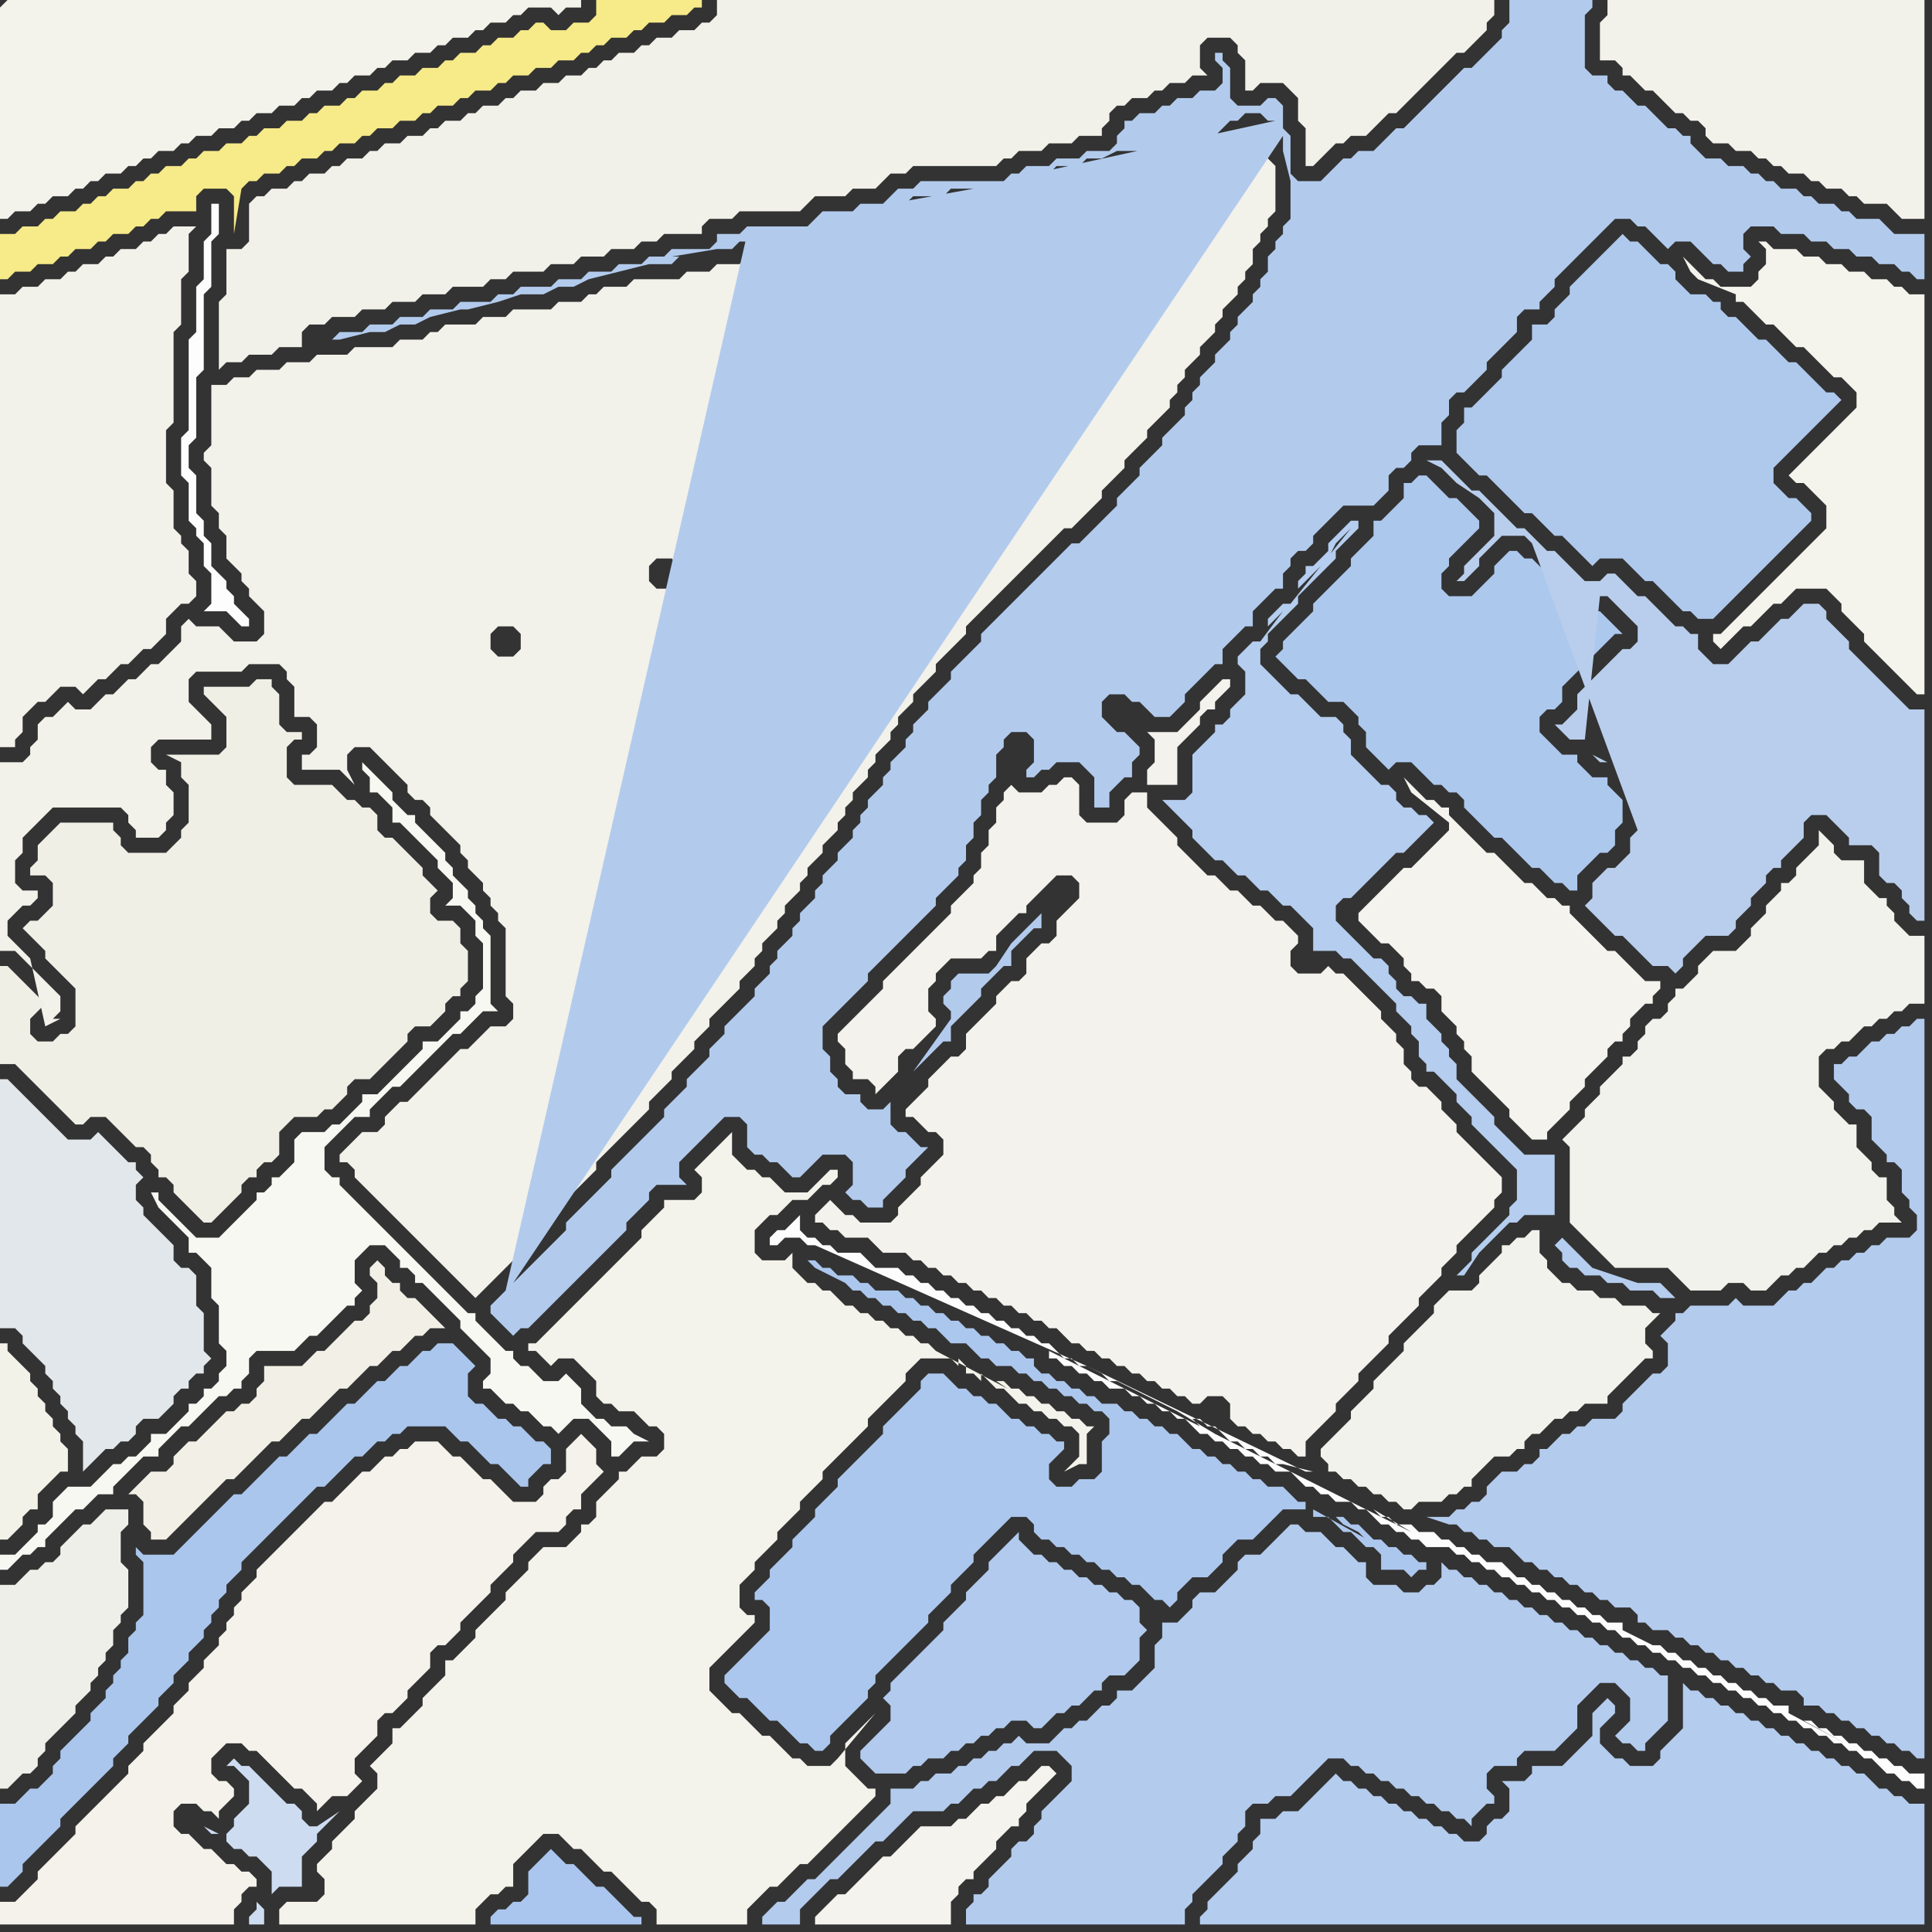 <svg width="256" height="256" xmlns="http://www.w3.org/2000/svg"><rect width="100%" height="100%" fill="#333333" stroke="none"/><script> 
var tempColor;
function hoverPath(evt){
obj = evt.target;
tempColor = obj.getAttribute("fill");
obj.setAttribute("fill","red");
//alert(tempColor);
//obj.setAttribute("stroke","red");}
function recoverPath(evt){
obj = evt.target;
obj.setAttribute("fill", tempColor);
//obj.setAttribute("stroke", tempColor);
}</script><path onmouseover="hoverPath(evt)" onmouseout="recoverPath(evt)" fill="rgb(242,241,234)" d="M  47,151l -1,1 -1,1 0,1 1,0 1,1 0,1 2,2 1,1 1,1 1,1 1,1 1,1 2,2 1,1 1,1 1,1 1,1 1,1 2,2 1,-1 2,-2 1,-1 6,-6 0,-1 1,-1 1,-1 1,-1 1,-1 1,-1 1,-1 0,-1 1,-1 1,-1 1,-1 3,-3 1,-1 0,-1 1,-1 1,-1 1,-1 0,-1 1,-1 1,-1 1,-1 0,-1 1,-1 1,-1 0,-1 1,-1 1,-1 2,-2 0,-1 1,-1 1,-1 0,-1 1,-1 0,-1 1,-1 1,-1 0,-1 1,-1 0,-1 1,-1 1,-1 0,-1 1,-1 0,-1 1,-1 1,-1 0,-1 2,-2 0,-1 1,-1 0,-1 1,-1 0,-1 2,-2 0,-1 1,-1 0,-1 1,-1 1,-1 0,-1 1,-1 0,-1 1,-1 1,-1 0,-1 1,-1 1,-1 1,-1 0,-1 1,-1 3,-3 0,-1 13,-13 1,0 2,-2 1,-1 1,-1 0,-1 1,-1 1,-1 1,-1 0,-1 1,-1 1,-1 1,-1 0,-1 1,-1 1,-1 1,-1 0,-1 1,-1 0,-1 1,-1 0,-1 2,-2 0,-1 1,-1 1,-1 0,-1 1,-1 0,-1 1,-1 1,-1 0,-1 1,-1 0,-1 1,-1 0,-2 1,-1 0,-1 1,-1 0,-1 1,-1 0,-6 -1,-1 0,-3 -1,0 -1,-1 -1,1 -1,0 -1,1 -1,1 -1,0 -1,1 -2,0 -1,1 -9,0 -1,1 -2,0 -1,1 -3,0 -1,1 -3,0 -1,1 -5,0 -1,1 -3,0 -1,1 -4,0 -1,1 -4,0 -1,1 -2,0 0,1 -1,1 -6,0 -1,1 -5,0 -1,1 -1,0 -1,1 -3,0 -1,1 -3,0 -1,1 -6,0 -1,1 -3,0 -1,1 -1,0 -1,1 -3,0 -1,1 -5,0 -1,1 -3,0 -1,1 -4,0 -1,1 -1,0 -1,1 -3,0 -1,1 -5,0 -1,1 -4,0 -1,1 -3,0 -1,1 -3,0 -1,1 -2,0 -1,1 -2,0 0,8 -1,1 0,1 1,1 0,5 1,1 0,2 1,1 0,3 1,1 1,1 0,1 1,1 0,1 1,1 1,1 0,3 -1,1 -3,0 -1,-1 -1,-1 -3,0 -1,-1 -1,1 0,2 -1,1 -1,1 -1,1 -1,0 -2,2 -1,0 -1,1 -1,1 -1,0 -1,1 -1,1 -2,0 -1,-1 -1,1 0,0 -1,1 -1,0 -1,1 0,2 -1,1 0,1 -1,1 -3,0 0,25 2,0 1,1 1,1 1,1 1,1 1,1 1,1 0,2 -1,1 1,0 -2,1 -2,-9 -1,-1 0,0 -2,-2 0,-2 1,-1 1,-1 1,0 1,-1 0,-1 -2,0 -1,-1 0,-3 1,-1 0,-2 1,-1 1,-1 1,-1 1,-1 9,0 1,1 0,1 1,1 0,1 3,0 1,-1 0,-1 1,-1 0,-3 -1,-1 0,-2 -1,0 -1,-1 0,-2 1,-1 7,0 0,-2 -1,-1 0,0 -1,-1 -1,-1 0,-3 1,-1 6,0 1,-1 4,0 1,1 0,1 1,1 0,4 2,0 1,1 0,3 -1,1 -1,0 0,2 5,0 1,1 1,1 -1,-2 0,-2 1,-1 2,0 1,1 1,1 1,1 1,1 1,1 0,1 1,1 1,0 1,1 0,1 1,1 1,1 1,1 1,1 0,1 1,1 0,1 1,1 1,1 0,1 1,1 0,1 1,1 0,1 1,1 0,9 1,1 0,2 -1,1 -2,0 -1,1 -1,1 -1,1 -1,0 -1,1 -3,3 -1,1 -1,1 -1,1 -1,0 -1,1 -1,1 0,1 -1,1 -2,0 -1,1 66,-111 1,-1 2,0 1,1 0,2 -1,1 -2,0 -1,-1 0,-2 -66,111 59,-108 1,-1 2,0 1,1 0,2 -1,1 -2,0 -1,-1 0,-2 -59,108 19,-64 -1,-1 0,-2 1,-1 2,0 1,1 0,2 -1,1 -2,0 -19,64 43,-74 -1,1 -2,0 -1,-1 0,-2 1,-1 2,0 1,1 0,2 -43,74Z"/>
<path onmouseover="hoverPath(evt)" onmouseout="recoverPath(evt)" fill="rgb(243,243,236)" d="M  0,1l 0,28 1,0 1,-1 2,0 1,-1 1,0 1,-1 2,0 1,-1 1,0 1,-1 1,0 1,-1 2,0 1,-1 1,0 1,-1 1,0 1,-1 2,0 1,-1 1,0 1,-1 2,0 1,-1 2,0 1,-1 1,0 1,-1 2,0 1,-1 2,0 1,-1 1,0 1,-1 2,0 1,-1 1,0 1,-1 2,0 1,-1 1,0 1,-1 2,0 1,-1 2,0 1,-1 1,0 1,-1 2,0 1,-1 1,0 1,-1 2,0 1,-1 1,0 1,-1 3,0 1,1 1,-1 2,0 0,-1 -76,0 -1,1Z"/>
<path onmouseover="hoverPath(evt)" onmouseout="recoverPath(evt)" fill="rgb(225,231,234)" d="M  9,187l 0,1 1,1 0,1 1,1 0,4 1,-1 0,0 1,-1 1,-1 1,0 1,-1 1,0 1,-1 0,-1 1,-1 2,0 1,-1 1,-1 0,-1 1,-1 1,0 0,-1 1,-1 1,0 0,-1 1,-1 -1,-1 0,-5 -1,-1 0,-4 -1,-1 -1,0 -1,-1 0,-2 -2,-2 -1,-1 -1,-1 0,-1 -1,-1 0,-2 1,-1 -1,-1 0,-1 -1,0 -1,-1 -1,-1 -1,-1 -1,-1 -1,1 -3,0 -1,-1 -2,-2 -1,-1 -1,-1 -1,-1 -1,-1 -1,-1 -1,0 0,33 2,0 1,1 0,1 1,1 1,1 1,1 0,1 1,1 0,1 1,1 0,1 1,1Z"/>
<path onmouseover="hoverPath(evt)" onmouseout="recoverPath(evt)" fill="rgb(244,242,235)" d="M  41,201l 0,0 -1,1 -2,2 -1,1 -1,1 -1,1 -1,1 0,1 -1,1 -1,1 0,1 -1,1 0,1 -1,1 0,1 -1,1 0,1 -1,1 -1,1 0,1 -1,1 -1,1 0,1 -1,1 -1,1 0,1 -1,1 -1,1 -2,2 0,1 -2,2 0,1 -2,2 -1,1 -1,1 -1,1 -1,1 -1,1 0,1 -1,1 -1,1 -1,1 -1,1 -1,1 0,1 -1,1 -1,1 -1,1 -2,0 0,3 31,0 0,-2 1,-1 0,-1 1,-1 1,0 0,-1 -1,-1 -1,0 -1,-1 -1,0 -1,-1 -1,-1 -1,0 -1,-1 -1,-1 -1,0 -1,-1 0,-2 1,-1 2,0 1,1 1,0 1,1 0,-1 1,-1 1,-1 0,-1 -1,-1 -1,0 -1,-1 0,-2 1,-1 1,-1 2,0 1,1 1,0 1,1 1,1 1,1 1,1 1,1 1,0 1,1 1,1 0,1 1,-1 0,0 1,-1 2,0 1,-1 1,-1 -1,-1 0,-2 1,-1 1,-1 1,-1 0,-2 1,-1 1,0 1,-1 1,-1 0,-1 1,-1 1,-1 1,-1 0,-2 1,-1 1,0 1,-1 1,-1 0,-1 1,-1 1,-1 2,-2 0,-1 2,-2 1,-1 0,-1 1,-1 1,-1 1,-1 3,0 1,-1 0,-1 1,-1 1,0 0,-2 1,-1 2,-2 -1,-1 0,-2 -1,-1 -1,-1 -1,1 0,0 -1,1 0,3 -1,1 -1,0 -1,1 0,1 -1,1 -3,0 -1,-1 -1,-1 -1,-1 -1,0 -1,-1 -1,-1 -1,-1 -1,0 -2,-2 -3,0 -1,1 -1,0 -1,1 -1,0 -1,1 -1,1 -1,0 -1,1 -1,1 -2,2 -1,0 -1,1 -1,1Z"/>
<path onmouseover="hoverPath(evt)" onmouseout="recoverPath(evt)" fill="rgb(244,243,235)" d="M  105,168l 0,-2 -1,1 -3,0 -1,-1 0,-3 1,-1 1,-1 1,0 1,-1 1,-1 2,0 1,-1 1,-1 1,0 1,-1 0,-1 -1,0 -1,1 -1,1 -1,1 -3,0 -2,-2 -1,0 -1,-1 -1,0 -1,-1 -1,-1 0,-3 -1,1 0,0 -2,2 -1,1 -1,1 1,1 0,2 -1,1 -4,0 0,1 -1,1 -2,2 0,1 -1,1 -1,1 -1,1 -1,1 -1,1 -9,9 -1,0 0,1 1,0 2,2 1,-1 2,0 1,1 2,2 0,2 1,1 1,0 1,1 2,0 1,1 1,1 1,0 1,1 0,2 -1,1 -2,0 -1,1 -1,1 -1,0 0,1 -1,1 -1,1 -1,1 0,2 -1,1 -1,0 0,1 -1,1 -1,1 -3,0 -1,1 -1,1 0,1 -1,1 -1,1 -1,1 0,1 -1,1 -1,1 -1,1 -1,1 0,1 -1,1 -1,1 -1,1 -1,0 0,2 -1,1 -1,1 -1,1 0,1 -1,1 -1,1 -1,1 -1,0 0,2 -1,1 -1,1 -1,1 1,1 0,2 -1,1 -1,1 -1,1 0,1 -1,1 -1,1 -1,1 0,1 -1,1 -1,1 0,1 1,1 0,2 -1,1 -4,0 -1,1 0,2 26,0 0,-2 1,-1 1,-1 1,0 1,-1 1,0 0,-3 1,-1 2,-2 1,-1 2,0 1,1 1,1 1,0 1,1 1,1 1,1 1,0 1,1 1,1 1,1 1,1 1,0 1,1 0,2 12,0 0,-2 1,-1 1,-1 1,-1 1,0 1,-1 1,-1 1,-1 1,0 1,-1 4,-4 1,-1 1,-1 1,-1 1,-1 0,-1 -1,0 -1,-1 -1,-1 -1,-1 0,-3 1,-1 1,-1 1,-1 1,-1 -5,6 -1,1 -3,0 -1,-1 -1,0 -1,-1 -1,-1 -1,-1 -1,0 -1,-1 -1,-1 -1,-1 -1,0 -1,-1 -1,-1 -1,-1 0,-3 4,-4 1,-1 1,-1 0,-1 -1,0 -1,-1 0,-3 1,-1 1,-1 0,-1 1,-1 1,-1 1,-1 0,-1 2,-2 1,-1 0,-1 1,-1 1,-1 1,-1 0,-1 1,-1 4,-4 1,-1 0,-1 1,-1 1,-1 1,-1 1,-1 1,-1 0,-1 1,-1 1,-1 4,0 1,1 0,-1 1,1 0,1 1,0 1,1 0,-1 1,1 1,1 1,0 1,1 1,1 1,0 1,1 1,0 1,1 1,0 1,1 1,0 1,1 0,3 -1,1 -1,1 2,-1 1,0 0,-4 1,-1 -1,0 -1,-1 -1,0 -1,-1 -1,0 -1,-1 -1,0 -1,-1 -1,0 -1,-1 -1,0 -1,-1 -1,0 3,2 2,1 2,1 2,1 2,1 -19,-10 -1,-1 -1,0 -1,-1 -1,0 -1,-1 -1,0 -1,-1 -1,0 -1,-1 -1,0 -1,-1 -1,0 -1,-1 -1,-1 -1,0 -1,-1 -1,0 -1,-1 -1,-1Z"/>
<path onmouseover="hoverPath(evt)" onmouseout="recoverPath(evt)" fill="rgb(243,242,234)" d="M  218,0l -5,0 0,2 -1,1 0,5 2,0 1,1 0,1 1,0 1,1 1,1 1,0 1,1 2,2 1,0 1,1 1,0 1,1 0,1 1,1 2,0 1,1 2,0 1,1 1,0 1,1 1,0 1,1 2,0 1,1 1,0 1,1 2,0 1,1 1,0 1,1 3,0 1,1 1,1 3,0 0,-29Z"/>
<path onmouseover="hoverPath(evt)" onmouseout="recoverPath(evt)" fill="rgb(244,243,236)" d="M  235,33l 0,0 -1,-1 -1,0 1,1 0,2 -1,1 0,1 -1,1 -4,0 -1,-1 -1,0 -1,-1 -1,-1 -1,-1 1,2 0,0 1,1 0,0 5,2 0,1 1,0 1,1 1,1 1,1 1,0 1,1 1,1 1,1 1,0 1,1 1,1 1,1 1,1 1,0 1,1 1,1 0,2 -1,1 -1,1 -1,1 -1,1 -2,2 -1,1 -1,1 -1,1 1,1 1,0 1,1 1,1 1,1 0,3 -1,1 -1,1 -1,1 -6,6 -1,1 -1,1 -1,1 -1,1 -1,1 -1,0 0,1 1,1 1,-1 0,0 1,-1 1,-1 1,0 1,-1 2,-2 1,0 1,-1 1,-1 4,0 1,1 1,1 0,1 1,1 1,1 1,1 0,1 1,1 1,1 1,1 1,1 1,1 1,1 1,1 1,0 0,-53 -2,0 -1,-1 -1,0 -1,-1 -2,0 -1,-1 -2,0 -1,-1 -2,0 -1,-1 -2,0 -1,-1Z"/>
<path onmouseover="hoverPath(evt)" onmouseout="recoverPath(evt)" fill="rgb(242,242,236)" d="M  240,113l -1,1 -1,1 0,1 -1,1 -1,0 0,1 -1,1 -1,1 0,1 -1,1 -1,1 0,1 -1,1 -1,1 -3,0 -1,1 -1,1 0,1 -1,1 -1,1 -1,0 0,1 -1,1 0,1 -1,1 -1,0 -1,1 0,1 -1,1 0,1 -1,1 -1,0 0,1 -1,1 -1,1 -1,1 0,1 -1,1 -1,1 0,1 -1,1 -1,1 -1,1 1,1 0,10 1,1 1,1 1,1 1,1 1,1 1,1 7,0 1,1 1,1 1,1 4,0 1,-1 2,0 1,1 2,0 1,-1 1,-1 1,0 1,-1 1,0 1,-1 1,-1 1,0 1,-1 1,0 1,-1 1,0 1,-1 1,0 1,-1 3,0 -1,-1 0,-1 -1,-1 0,-3 -1,0 -1,-1 0,-1 -1,-1 -1,-1 0,-3 -1,0 -1,-1 -1,-1 0,-1 -1,-1 -1,-1 0,-4 1,-1 1,0 1,-1 1,0 1,-1 1,-1 1,0 1,-1 1,0 1,-1 1,0 1,-1 2,0 0,-9 -2,0 -1,-1 -1,-1 0,-1 -1,-1 0,-1 -1,0 -1,-1 -1,-1 0,-3 -3,0 -1,-1 0,-1 -1,-1 -1,-1 0,2 -1,1Z"/>
<path onmouseover="hoverPath(evt)" onmouseout="recoverPath(evt)" fill="rgb(242,241,234)" d="M  0,58l 0,41 2,0 0,-1 1,-1 0,-2 1,-1 1,-1 1,0 1,-1 1,-1 2,0 1,1 2,-2 1,0 1,-1 1,-1 1,0 1,-1 1,-1 1,0 1,-1 1,-1 0,-2 1,-1 1,-1 1,0 1,-1 0,-2 -1,-1 0,-3 -1,-1 0,-1 -1,-1 0,-5 -1,-1 0,-7 1,-1 0,-12 1,-1 0,-6 1,-1 0,-5 1,-1 -3,0 -1,1 -1,0 -1,1 -1,0 -1,1 -2,0 -1,1 -1,0 -1,1 -2,0 -1,1 -1,0 -1,1 -2,0 -1,1 -2,0 -1,1 -2,0Z"/>
<path onmouseover="hoverPath(evt)" onmouseout="recoverPath(evt)" fill="rgb(205,220,241)" d="M  40,250l 0,-4 1,-1 1,-1 0,-1 1,-1 1,-1 1,-1 -3,2 -1,0 -1,-1 0,-1 -1,-1 -1,0 -1,-1 -1,-1 -1,-1 -1,-1 -1,-1 -1,0 -1,-1 -1,1 1,0 1,1 0,0 1,1 0,3 -1,1 -1,1 0,1 -1,1 0,1 1,1 1,0 1,1 1,0 1,1 1,1 0,3 1,-1 3,0 -11,-7 -1,0 -1,-1 2,1 11,7 -6,2 0,1 -1,1 0,1 2,0 0,-2 -1,-1 6,-2Z"/>
<path onmouseover="hoverPath(evt)" onmouseout="recoverPath(evt)" fill="rgb(177,202,237)" d="M  125,216l -3,3 -1,1 -1,1 -1,1 -1,1 0,1 -1,1 1,1 0,2 -1,1 -1,1 -1,1 -1,1 0,1 1,1 1,1 4,0 1,-1 1,0 1,-1 2,0 1,-1 1,0 1,-1 1,0 1,-1 1,0 1,-1 1,0 1,-1 2,0 1,1 1,0 1,-1 1,-1 1,0 1,-1 1,0 1,-1 1,-1 1,0 0,-1 1,-1 2,0 1,-1 1,-1 0,-3 1,-1 -1,-1 0,-2 -1,-1 -1,0 -1,-1 -1,0 -1,-1 -1,0 -1,-1 -1,0 -1,-1 -1,0 -1,-1 -1,0 -1,-1 -1,0 -1,-1 -1,-1 0,-1 -1,1 -1,1 -1,1 -1,1 0,1 -1,1 -1,1 -1,1 0,1 -1,1 -1,1 -1,1Z"/>
<path onmouseover="hoverPath(evt)" onmouseout="recoverPath(evt)" fill="rgb(240,239,230)" d="M  5,122l -1,0 -1,1 1,1 0,0 1,1 1,1 0,1 1,1 1,1 1,1 1,1 0,5 -1,1 -1,0 -1,1 -2,0 -1,-1 0,-2 1,-1 1,-1 -1,-1 -1,-1 -1,-1 -1,-1 -1,-1 -1,0 0,13 2,0 1,1 1,1 1,1 1,1 1,1 1,1 1,1 1,1 1,0 1,-1 2,0 1,1 1,1 1,1 1,1 1,0 1,1 0,1 1,1 0,1 1,0 1,1 0,1 1,1 1,1 1,1 1,1 1,0 1,-1 0,0 1,-1 1,-1 1,-1 0,-1 1,-1 1,0 0,-1 1,-1 1,0 1,-1 0,-3 1,-1 1,-1 3,0 1,-1 1,0 1,-1 1,-1 0,-1 1,-1 2,0 1,-1 1,-1 2,-2 1,-1 0,-1 1,-1 2,0 1,-1 1,-1 0,-1 1,-1 1,0 0,-1 1,-1 0,-4 -1,-1 0,-2 -1,-1 -2,0 -1,-1 0,-2 1,-1 -1,-1 0,0 -1,-1 0,-1 -1,-1 -1,-1 -1,-1 -1,-1 -1,0 -1,-1 0,-2 -1,-1 -1,0 -1,-1 -1,0 -1,-1 -1,-1 -5,0 -1,-1 0,-4 1,-1 1,0 0,-1 -2,0 -1,-1 0,-4 -1,-1 0,-1 -2,0 -1,1 -6,0 0,1 1,1 0,0 1,1 1,1 0,4 -1,1 -7,0 2,1 0,2 1,1 0,5 -1,1 0,1 -1,1 -1,1 -5,0 -1,-1 0,-1 -1,-1 0,-1 -7,0 -1,1 0,0 -1,1 -1,1 0,2 -1,1 0,1 2,0 1,1 0,3 -1,1 -1,1Z"/>
<path onmouseover="hoverPath(evt)" onmouseout="recoverPath(evt)" fill="rgb(253,253,253)" d="M  29,27l -1,0 0,4 -1,1 0,5 -1,1 0,6 -1,1 0,12 -1,1 0,5 1,1 0,5 1,1 0,1 1,1 0,3 1,1 0,4 -1,1 3,0 1,1 1,1 1,0 0,-1 -1,-1 0,0 -1,-1 0,-1 -1,-1 0,-1 -1,-1 -1,-1 0,-3 -1,-1 0,-2 -1,-1 0,-5 -1,-1 0,-3 1,-1 0,-8 1,-1 0,-10 1,-1 0,-6 1,-1Z"/>
<path onmouseover="hoverPath(evt)" onmouseout="recoverPath(evt)" fill="rgb(178,203,237)" d="M  67,171l 0,0 -1,1 -1,1 0,1 1,1 1,1 1,1 1,-1 1,0 1,-1 9,-9 1,-1 1,-1 1,-1 0,-1 1,-1 1,-1 1,-1 0,-1 1,-1 4,0 -1,-1 0,-2 1,-1 1,-1 1,-1 1,-1 1,-1 1,-1 2,0 1,1 0,3 1,1 1,0 1,1 1,0 1,1 1,1 1,0 1,-1 1,-1 1,-1 3,0 1,1 0,3 -1,1 1,1 1,0 1,1 2,0 0,-1 1,-1 1,-1 1,-1 0,-1 1,-1 1,-1 1,-1 -1,0 -1,-1 0,0 -1,-1 -1,0 -1,-1 0,-3 -1,1 -2,0 -1,-1 0,-1 -2,0 -1,-1 0,-1 -1,-1 0,-2 -1,-1 0,-3 1,-1 4,-4 1,-1 0,-1 1,-1 1,-1 1,-1 1,-1 1,-1 1,-1 1,-1 1,-1 1,-1 0,-1 1,-1 1,-1 1,-1 0,-1 1,-1 0,-2 1,-1 0,-2 1,-1 0,-2 1,-1 0,-1 1,-1 0,-3 1,-1 0,-1 1,-1 2,0 1,1 0,3 -1,1 0,1 1,0 1,-1 1,0 1,-1 3,0 1,1 1,1 0,4 2,0 0,-2 1,-1 1,-1 1,0 0,-2 1,-1 0,-1 -1,-1 0,0 -1,-1 -1,0 -1,-1 -1,-1 0,-2 1,-1 2,0 1,1 1,0 1,1 1,1 2,0 1,-1 0,0 1,-1 0,-1 1,-1 1,-1 1,-1 1,-1 1,0 0,-2 2,-2 1,-1 1,0 0,-2 2,-2 1,-1 1,0 0,-2 1,-1 0,-1 1,-1 1,0 1,-1 0,-1 1,-1 1,-1 1,-1 1,-1 4,0 1,-1 1,-1 0,-2 1,-1 1,0 1,-1 0,-1 1,-1 3,0 0,-3 1,-1 0,-2 1,-1 1,0 2,-2 1,-1 0,-1 1,-1 1,-1 1,-1 1,-1 0,-2 1,-1 2,0 0,-1 1,-1 1,-1 0,-1 1,-1 1,-1 1,-1 1,-1 1,-1 1,-1 1,-1 1,-1 2,0 1,1 1,0 1,1 1,1 1,1 1,-1 2,0 1,1 1,1 1,1 1,0 1,1 2,0 0,-1 1,-1 -1,-1 0,-2 1,-1 3,0 1,1 3,0 1,1 2,0 1,1 2,0 1,1 2,0 1,1 2,0 1,1 1,0 1,1 1,0 0,-6 -4,0 -1,-1 -1,-1 -3,0 -1,-1 -1,0 -1,-1 -2,0 -1,-1 -1,0 -1,-1 -2,0 -1,-1 -1,0 -1,-1 -1,0 -1,-1 -2,0 -1,-1 -2,0 -1,-1 -1,-1 0,-1 -1,0 -1,-1 -1,0 -1,-1 -1,-1 -1,-1 -1,0 -1,-1 -1,-1 -1,0 -1,-1 0,-1 -2,0 -1,-1 0,-7 1,-1 0,-1 -11,0 0,3 -1,1 0,1 -1,1 -1,1 -1,1 -1,1 -1,0 -1,1 -1,1 -1,1 -1,1 -1,1 -1,1 -1,1 -1,1 -1,0 -2,2 -1,1 -2,0 -1,1 -1,0 -1,1 -1,1 -1,1 -3,0 -1,-1 0,-5 -1,-1 0,-3 -1,-1 -1,0 -1,1 -3,0 -1,-1 0,-4 -1,-1 0,-1 -1,0 0,1 1,1 0,2 -1,1 -2,0 -1,1 -2,0 -1,1 -1,0 -1,1 -2,0 -1,1 -1,0 0,1 -1,1 0,1 -1,1 -3,0 -1,1 -3,0 -1,1 -3,0 -1,1 -1,0 -1,1 -11,0 -1,1 -2,0 -1,1 -1,1 -3,0 -1,1 -4,0 -1,1 -1,1 -8,0 -1,1 -3,0 0,1 -1,1 -5,0 -1,1 -2,0 -1,1 -3,0 -1,1 -3,0 -1,1 -3,0 -1,1 -4,0 -1,1 -2,0 -1,1 -4,0 -1,1 -3,0 -1,1 -3,0 -1,1 -3,0 -1,1 -3,0 -1,1 1,0 4,-1 2,0 2,-1 2,0 2,-1 4,-1 1,0 4,-1 3,-1 3,0 2,-1 2,0 2,-1 4,-1 4,-1 3,0 1,-1 -1,0 6,-1 2,0 1,-1 1,0 1,-1 -1,0 -32,140 51,-144 2,0 1,-1 4,0 1,-1 3,0 -11,2 -51,144 70,-148 2,0 1,-1 3,0 1,-1 2,0 2,-1 8,0 1,-1 2,0 1,-1 1,0 1,-1 1,-1 1,0 1,-1 2,0 1,1 1,0 -32,7 -70,148 103,-153 0,2 1,4 0,5 -1,1 0,1 -1,1 0,1 -1,1 0,2 -1,1 0,1 -1,1 0,1 -1,1 -1,1 0,1 -1,1 0,1 -1,1 -1,1 0,1 -1,1 -1,1 0,1 -1,1 0,1 -1,1 0,1 -1,1 -1,1 -1,1 0,1 -1,1 -1,1 -1,1 0,1 -1,1 -1,1 -1,1 0,1 -2,2 -1,1 -1,1 -1,1 -1,0 -1,1 -1,1 -1,1 -1,1 -1,1 -1,1 -1,1 -1,1 -1,1 -1,1 -1,1 -1,1 0,1 -1,1 -2,2 -1,1 0,1 -1,1 -2,2 0,1 -1,1 -1,1 0,1 -1,1 0,1 -1,1 -1,1 0,1 -1,1 0,1 -1,1 -1,1 0,1 -1,1 0,1 -1,1 0,1 -1,1 -1,1 0,1 -1,1 -1,1 0,1 -1,1 0,1 -1,1 -1,1 0,1 -1,1 0,1 -1,1 -1,1 0,1 -1,1 0,1 -1,1 -1,1 0,1 -1,1 -1,1 -1,1 -1,1 0,1 -1,1 -1,1 0,1 -1,1 -1,1 -1,1 0,1 -1,1 -1,1 -1,1 0,1 -1,1 -1,1 -4,4 -1,1 0,1 -1,1 -2,2 -1,1 -1,1 -1,1 0,1 -1,1 -1,1 -4,4 -1,1 102,-152 -103,153 43,-141 0,0 -43,141 54,-29 1,-1 0,0 1,-1 1,-1 1,-1 1,0 0,-2 1,-1 1,-1 1,-1 1,-1 0,-1 1,-1 1,-1 1,-1 1,0 0,-2 1,-1 1,-1 1,-1 1,0 0,-2 1,-1 1,-1 1,-1 -5,5 -2,2 -2,3 -1,1 -4,0 -1,1 0,1 -1,1 0,1 1,1 0,1 -5,7 -54,29Z"/>
<path onmouseover="hoverPath(evt)" onmouseout="recoverPath(evt)" fill="rgb(241,241,234)" d="M  102,28l 4,0 1,-1 1,-1 4,0 1,-1 3,0 1,-1 1,-1 2,0 1,-1 11,0 1,-1 1,0 1,-1 3,0 1,-1 3,0 1,-1 3,0 0,-1 1,-1 0,-1 1,-1 1,0 1,-1 2,0 1,-1 1,0 1,-1 2,0 1,-1 2,0 -1,-1 0,-3 1,-1 3,0 1,1 0,1 1,1 0,4 1,0 1,-1 3,0 1,1 1,1 0,3 1,1 0,5 1,0 1,-1 1,-1 1,-1 1,0 1,-1 2,0 1,-1 2,-2 1,0 2,-2 1,-1 1,-1 1,-1 2,-2 1,-1 1,0 1,-1 1,-1 1,-1 0,-1 1,-1 0,-2 -103,0 0,2 -1,1 -1,0 -1,1 -2,0 -1,1 -2,0 -1,1 -1,0 -1,1 -2,0 -1,1 -1,0 -1,1 -1,0 -1,1 -2,0 -1,1 -2,0 -1,1 -2,0 -1,1 -1,0 -1,1 -2,0 -1,1 -1,0 -1,1 -2,0 -1,1 -1,0 -1,1 -2,0 -1,1 -2,0 -1,1 -1,0 -1,1 -2,0 -1,1 -1,0 -1,1 -2,0 -1,1 -1,0 -1,1 -2,0 -1,1 -1,0 -1,1 0,5 -1,1 -2,0 0,6 -1,1 0,9 1,-1 2,0 1,-1 3,0 1,-1 3,0 0,-2 1,-1 2,0 1,-1 3,0 1,-1 3,0 1,-1 3,0 1,-1 3,0 1,-1 4,0 1,-1 2,0 1,-1 4,0 1,-1 3,0 1,-1 3,0 1,-1 3,0 1,-1 2,0 1,-1 5,0 0,-1 1,-1 3,0 1,-1Z"/>
<path onmouseover="hoverPath(evt)" onmouseout="recoverPath(evt)" fill="rgb(243,242,236)" d="M  115,162l -1,0 -1,-1 -1,0 -1,-1 -1,-1 -1,1 -1,1 0,1 1,0 1,1 1,0 1,1 3,0 1,1 1,1 3,0 1,1 1,0 1,1 1,0 1,1 1,0 1,1 1,0 1,1 1,0 1,1 1,0 1,1 1,0 1,1 1,0 1,1 1,0 1,1 1,0 1,1 1,1 1,0 1,1 1,0 1,1 1,0 1,1 1,0 1,1 1,0 1,1 1,0 1,1 1,0 1,1 1,0 1,1 1,0 1,-1 2,0 1,1 0,2 1,1 1,0 1,1 1,0 1,1 1,0 1,1 1,0 1,1 1,0 0,-2 4,-4 0,-1 1,-1 1,-1 1,-1 0,-1 1,-1 1,-1 1,-1 1,-1 0,-1 1,-1 1,-1 1,-1 1,-1 0,-1 1,-1 1,-1 1,-1 0,-1 1,-1 1,-1 0,-1 1,-1 1,-1 1,-1 1,-1 1,-1 0,-1 1,-1 0,-2 -1,-1 0,0 -1,-1 -1,-1 -1,-1 -1,-1 -1,-1 0,-1 -1,-1 -1,-1 0,-1 -1,-1 -1,-1 -1,0 -1,-1 0,-1 -1,-1 0,-2 -1,-1 0,-1 -1,-1 -1,-1 0,-1 -2,-2 -1,-1 -1,-1 -1,-1 -1,0 -1,-1 -1,1 -3,0 -1,-1 0,-2 1,-1 0,-1 -1,-1 -1,-1 -1,0 -1,-1 -1,-1 -1,0 -1,-1 -1,-1 -1,0 -1,-1 -1,-1 -1,0 -1,-1 -1,-1 -1,-1 -1,-1 0,-1 -1,-1 -1,-1 -1,-1 -1,-1 0,-2 -2,0 -1,1 0,2 -1,1 -4,0 -1,-1 0,-4 -1,-1 -1,0 -1,1 -1,0 -1,1 -3,0 -1,-1 0,0 -1,1 0,1 -1,1 0,2 -1,1 0,2 -1,1 0,2 -1,1 0,1 -1,1 -2,2 0,1 -4,4 -1,1 -4,4 0,1 -4,4 -1,1 -1,1 0,1 1,1 0,2 1,1 0,1 2,0 1,1 0,1 1,-1 0,0 1,-1 1,-1 0,-2 1,-1 1,0 1,-1 1,-1 1,-1 0,-1 -1,-1 0,-3 1,-1 0,-1 1,-1 1,-1 4,0 1,-1 1,0 0,-2 1,-1 1,-1 1,-1 1,0 0,-1 4,-4 2,0 1,1 0,2 -1,1 -1,1 -1,1 0,2 -1,1 -1,0 -1,1 -1,1 0,2 -1,1 -1,0 -1,1 -1,1 0,1 -1,1 -2,2 -1,1 0,2 -1,1 -1,0 -1,1 -1,1 -1,1 0,1 -2,2 -1,1 0,1 1,0 2,2 1,0 1,1 0,2 -2,2 -1,1 0,1 -1,1 -1,1 -1,1 0,1 -1,1 -3,0 37,-58 4,0 0,-5 1,-1 1,-1 1,-1 0,-1 1,-1 1,0 0,-1 1,-1 1,-1 0,-1 -1,0 -1,1 -1,1 -1,1 0,1 -1,1 -1,1 -1,1 -4,0 1,1 0,3 -1,1 0,2 -37,58Z"/>
<path onmouseover="hoverPath(evt)" onmouseout="recoverPath(evt)" fill="rgb(173,200,237)" d="M  204,97l 0,-2 1,-1 1,0 1,-1 0,-2 1,-1 1,-1 1,-1 1,-1 1,-1 1,-1 1,-1 1,0 -1,-1 0,0 -1,-1 -1,-1 -1,0 -1,-1 -1,-1 -1,0 -1,-1 -1,-1 -1,-1 -1,-1 -1,-1 -1,0 -1,-1 -1,0 -1,1 0,0 -1,1 0,1 -1,1 -1,1 -1,1 -3,0 -1,-1 0,-2 1,-1 0,-1 2,-2 1,-1 1,-1 0,-1 -1,-1 0,0 -1,-1 -1,-1 -1,0 -1,-1 -1,-1 -1,-1 -1,0 -1,1 -1,0 0,2 -1,1 -1,1 -1,1 -1,0 0,2 -1,1 -1,1 -1,1 0,1 -1,1 -1,1 -1,1 -1,1 -1,1 0,1 -1,1 -1,1 -1,1 -1,1 0,1 -1,1 1,1 0,0 1,1 1,1 1,0 1,1 1,1 1,1 2,0 1,1 1,1 0,1 1,1 0,2 1,1 1,1 1,1 1,-1 2,0 1,1 1,1 1,1 1,0 1,1 1,0 1,1 0,1 1,1 1,1 1,1 1,1 1,0 1,1 1,1 1,1 1,1 1,0 1,1 1,1 1,0 1,1 1,0 0,-2 2,-2 1,-1 1,0 1,-1 0,-2 1,-1 0,-3 -1,-1 0,0 -1,-1 0,-1 -2,0 -1,-1 -1,-1 0,-1 -2,0 -1,-1 -1,-1 -1,-1Z"/>
<path onmouseover="hoverPath(evt)" onmouseout="recoverPath(evt)" fill="rgb(243,242,233)" d="M  0,189l 0,15 1,0 1,-1 0,0 1,-1 0,-1 1,-1 1,0 0,-2 1,-1 1,-1 1,-1 1,0 0,-3 -1,-1 0,-1 -1,-1 0,-1 -1,-1 0,-1 -1,-1 0,-1 -1,-1 0,-1 -1,-1 -1,-1 -1,-1 0,-1 -1,0Z"/>
<path onmouseover="hoverPath(evt)" onmouseout="recoverPath(evt)" fill="rgb(246,234,137)" d="M  62,13l 0,0 1,-1 2,0 1,-1 1,0 1,-1 2,0 1,-1 2,0 1,-1 2,0 1,-1 1,0 1,-1 1,0 1,-1 2,0 1,-1 1,0 1,-1 2,0 1,-1 2,0 1,-1 1,0 0,-1 -14,0 0,2 -1,1 -2,0 -1,1 -2,0 -1,-1 -1,0 -1,1 -1,0 -1,1 -2,0 -1,1 -1,0 -1,1 -2,0 -1,1 -1,0 -1,1 -2,0 -1,1 -2,0 -1,1 -1,0 -1,1 -2,0 -1,1 -1,0 -1,1 -2,0 -1,1 -1,0 -1,1 -2,0 -1,1 -2,0 -1,1 -1,0 -1,1 -2,0 -1,1 -2,0 -1,1 -1,0 -1,1 -2,0 -1,1 -1,0 -1,1 -1,0 -1,1 -2,0 -1,1 -1,0 -1,1 -1,0 -1,1 -2,0 -1,1 -1,0 -1,1 -2,0 -1,1 -2,0 0,6 1,0 1,-1 2,0 1,-1 2,0 1,-1 1,0 1,-1 2,0 1,-1 1,0 1,-1 2,0 1,-1 1,0 1,-1 1,0 1,-1 4,0 0,-2 1,-1 3,0 1,1 0,5 1,-6 0,0 1,-1 1,0 1,-1 2,0 1,-1 1,0 1,-1 2,0 1,-1 1,0 1,-1 2,0 1,-1 1,0 1,-1 2,0 1,-1 2,0 1,-1 1,0 1,-1 2,0 1,-1Z"/>
<path onmouseover="hoverPath(evt)" onmouseout="recoverPath(evt)" fill="rgb(244,243,237)" d="M  109,253l 0,0 -1,1 0,1 18,0 0,-3 1,-1 0,-1 1,-1 1,0 0,-1 1,-1 1,-1 1,-1 0,-1 1,-1 1,-1 1,0 0,-1 1,-1 0,-1 2,-2 1,-1 1,-1 -1,-1 -1,0 -1,1 -1,1 -1,0 -2,2 -1,0 -1,1 -1,0 -1,1 -1,1 -1,0 -1,1 -4,0 -2,2 -1,1 -1,1 -1,0 -1,1 -1,1 -2,2 -1,1 -1,0 -1,1 -1,1Z"/>
<path onmouseover="hoverPath(evt)" onmouseout="recoverPath(evt)" fill="rgb(253,253,253)" d="M  144,181l -1,0 -1,-1 -1,0 -1,-1 -1,-1 -1,0 -1,-1 -1,0 -1,-1 -1,0 -1,-1 -1,0 -1,-1 -1,0 -1,-1 -1,0 -1,-1 -1,0 -1,-1 -1,0 -1,-1 -1,0 -1,-1 -1,0 -1,-1 -3,0 -1,-1 -1,-1 -3,0 -1,-1 -1,0 -1,-1 -1,0 -1,-1 0,-2 -1,1 0,0 -1,1 -1,0 -1,1 0,1 1,0 1,-1 2,0 1,1 1,0 36,16 -25,-12 0,0 2,1 2,1 2,1 2,1 2,1 6,3 2,1 2,1 0,1 1,0 1,1 1,0 1,1 1,0 1,1 1,0 1,1 2,0 1,1 1,0 1,1 1,0 1,1 1,0 1,1 1,0 1,1 1,1 1,0 1,1 1,0 1,1 1,0 1,1 1,0 1,1 1,0 1,1 2,0 1,1 1,1 1,0 1,1 1,0 1,1 2,0 1,1 1,0 1,1 1,1 1,0 1,1 1,0 1,1 1,0 1,1 3,0 1,1 1,0 1,1 1,0 1,1 1,0 1,1 1,0 1,1 1,0 1,1 1,0 1,1 1,0 1,1 1,0 1,1 1,0 1,1 1,0 1,1 1,0 1,1 1,0 1,1 1,0 1,1 1,0 1,1 1,0 1,1 1,0 1,1 1,0 1,1 1,0 1,1 1,0 1,1 1,0 1,1 1,0 1,1 1,0 1,1 1,0 1,1 1,0 1,1 1,0 1,1 1,0 1,1 1,0 1,1 1,0 1,1 1,1 1,0 1,1 1,0 1,1 1,0 0,-2 -2,0 -1,-1 -1,0 -1,-1 -1,0 -1,-1 -1,0 -1,-1 -1,0 -1,-1 -1,0 -1,-1 -1,0 -1,-1 -1,0 11,6 2,1 -15,-8 0,-1 -2,0 -1,-1 -1,0 -1,-1 -1,0 -1,-1 -1,0 -1,-1 -1,0 -1,-1 -1,0 -1,-1 -1,0 -1,-1 -1,0 -1,-1 -1,0 -2,-1 -2,-1 0,-1 -2,0 -1,-1 -1,0 -1,-1 -1,0 -1,-1 -1,0 -1,-1 -1,0 -1,-1 -1,0 -1,-1 -1,0 -1,-1 -1,-1 -2,0 -1,-1 -1,0 -1,-1 -1,0 -1,-1 -1,0 -1,-1 -2,0 -1,-1 -2,0 -1,-1 -1,0 -1,-1 5,3 -68,-34 25,12 29,14 1,0 -4,-1 -1,0 -1,-1 -1,0 -1,-1 -1,0 -1,-1 -1,0 -1,-1 -1,-1 -1,0 -1,-1 -1,0 1,1 0,0 2,1 -5,-3 -2,-1 -2,-1 -2,-1 -2,-1 -1,0 -1,-1Z"/>
<path onmouseover="hoverPath(evt)" onmouseout="recoverPath(evt)" fill="rgb(244,243,237)" d="M  184,117l -1,1 -1,1 -1,1 -1,1 0,1 1,1 1,1 1,1 1,0 1,1 1,1 0,1 1,1 0,1 1,0 1,1 1,0 1,1 0,2 1,1 1,1 0,1 1,1 0,1 1,1 0,2 1,1 1,1 1,1 1,1 1,1 0,1 1,1 1,1 1,1 2,0 0,-1 1,-1 2,-2 0,-1 1,-1 1,-1 0,-1 1,-1 2,-2 0,-1 1,-1 1,0 0,-1 1,-1 0,-1 1,-1 1,-1 1,0 0,-1 1,-1 0,-1 -2,0 -1,-1 -1,-1 -1,-1 -1,-1 -1,0 -1,-1 -1,-1 -1,-1 -1,-1 -1,-1 0,-1 -1,0 -1,-1 -1,0 -1,-1 -1,-1 -1,0 -1,-1 -1,-1 -1,-1 -1,-1 -1,0 -1,-1 -1,-1 -1,-1 -1,-1 -1,-1 0,-1 -1,0 -1,-1 -1,0 -1,-1 -1,-1 -1,-1 1,2 5,4 0,1 -1,1 -1,1 -1,1 -1,1 -1,1 -1,0 -1,1 -1,1Z"/>
<path onmouseover="hoverPath(evt)" onmouseout="recoverPath(evt)" fill="rgb(242,242,236)" d="M  200,165l -1,0 0,1 -1,1 -2,2 0,1 -1,1 -3,0 -1,1 -1,1 0,1 -1,1 -2,2 -1,1 0,1 -1,1 -1,1 -2,2 0,1 -1,1 -1,1 -1,1 0,1 -1,1 -1,1 -1,1 -1,1 0,1 1,1 0,1 1,0 1,1 1,0 1,1 1,0 1,1 1,0 1,1 1,0 1,1 1,0 1,-1 3,0 1,-1 1,0 1,-1 1,0 0,-1 1,-1 2,-2 2,0 1,-1 1,0 0,-1 1,-1 1,0 1,-1 1,-1 1,0 1,-1 1,0 1,-1 3,0 0,-1 1,-1 1,-1 2,-2 1,-1 1,0 0,-1 -1,-1 0,-2 1,-1 1,-1 -1,0 -1,-1 -3,0 -1,-1 -2,0 -1,-1 -2,0 -1,-1 -1,0 -1,-1 -1,-1 0,-1 -1,-1 0,-3 -1,0 -1,1 -1,0 -1,1Z"/>
<path onmouseover="hoverPath(evt)" onmouseout="recoverPath(evt)" fill="rgb(181,205,238)" d="M  206,165l 0,0 1,1 0,1 1,1 1,0 1,1 2,0 1,1 2,0 1,1 3,0 1,1 2,0 -1,-1 0,0 -1,-1 -4,0 4,1 -9,-3 -1,-1 -1,-1 -1,-1 -1,-1 -1,1 0,-12 -4,0 -1,-1 -1,-1 -1,-1 -1,-1 0,-1 -1,-1 -1,-1 -1,-1 -1,-1 -1,-1 0,-2 -1,-1 0,-1 -1,-1 0,-1 -1,-1 -1,-1 0,-2 -1,0 -1,-1 -1,0 -1,-1 0,-1 -1,-1 0,-1 -1,-1 -1,0 -1,-1 -1,-1 -3,-3 0,-2 1,-1 1,0 1,-1 1,-1 1,-1 1,-1 1,-1 1,-1 1,0 1,-1 1,-1 1,-1 1,-1 -1,-1 -1,0 -1,-1 -1,0 -1,-1 0,-1 -1,-1 -1,0 -1,-1 -1,-1 -1,-1 -1,-1 0,-2 -1,-1 0,-1 -1,-1 -2,0 -1,-1 -1,-1 -1,-1 -1,0 -1,-1 -1,-1 -1,-1 -1,-1 0,-2 1,-1 0,-1 1,-1 1,-1 1,-1 1,-1 0,-1 1,-1 3,-3 1,-1 0,-1 1,-1 1,-1 1,-1 0,-1 -1,0 -1,1 0,0 -2,2 0,1 -1,1 -1,1 -1,0 0,1 -1,1 0,1 1,-1 2,-2 1,-1 1,-2 1,-1 1,-1 -8,10 -1,0 -1,1 -1,1 0,1 1,-1 1,-1 -3,4 -1,0 -1,1 -1,1 0,1 1,1 0,3 -2,2 0,1 -1,1 -1,0 0,1 -1,1 -1,1 -1,1 0,5 -1,1 -3,0 1,1 0,0 1,1 1,1 1,1 0,1 1,1 1,1 1,1 1,0 1,1 1,1 1,0 1,1 1,1 1,0 1,1 1,1 1,0 1,1 1,1 1,1 0,3 3,0 1,1 1,0 1,1 1,1 1,1 1,1 1,1 1,1 0,1 1,1 1,1 0,1 1,1 0,2 1,1 0,1 1,0 1,1 1,1 1,1 0,1 1,1 1,1 0,1 1,1 1,1 1,1 1,1 1,1 1,1 0,4 -1,1 0,1 -1,1 -1,1 -3,3 0,1 -1,1 -1,1 1,0 2,-3 1,-1 2,-2 1,-1 1,0 1,-1 4,0 0,4 -32,-38 0,0 32,38Z"/>
<path onmouseover="hoverPath(evt)" onmouseout="recoverPath(evt)" fill="rgb(175,201,237)" d="M  235,62l 1,-1 1,-1 1,-1 1,-1 1,-1 1,-1 1,-1 1,-1 1,-1 -1,-1 -1,0 -1,-1 -1,-1 -1,-1 -1,-1 -1,0 -1,-1 -1,-1 -1,-1 -1,0 -1,-1 -1,-1 -1,-1 -1,0 -1,-1 0,-1 -1,0 -1,-1 -2,0 -1,-1 -1,-1 0,-1 -1,-1 -1,0 -1,-1 -1,-1 -1,-1 -1,0 -1,-1 -1,1 -2,2 -1,1 -2,2 -1,1 0,1 -1,1 -1,1 0,1 -1,1 -2,0 0,2 -1,1 -1,1 -1,1 -1,1 0,1 -2,2 -1,1 -1,1 -1,0 0,2 -1,1 0,3 1,1 0,0 1,1 1,1 1,0 1,1 1,1 1,1 1,1 1,1 1,0 1,1 1,1 1,1 1,0 1,1 1,1 1,1 1,1 1,-1 3,0 1,1 1,1 1,1 1,0 1,1 1,1 1,1 1,1 1,0 1,1 2,0 1,-1 1,-1 1,-1 1,-1 1,-1 1,-1 1,-1 1,-1 1,-1 1,-1 1,-1 1,-1 1,-1 0,-1 -1,-1 0,0 -1,-1 -1,0 -1,-1 -1,-1Z"/>
<path onmouseover="hoverPath(evt)" onmouseout="recoverPath(evt)" fill="rgb(238,239,233)" d="M  0,222l 0,15 1,0 1,-1 0,0 1,-1 1,0 1,-1 0,-1 1,-1 0,-1 1,-1 1,-1 1,-1 1,-1 0,-1 2,-2 0,-1 1,-1 0,-1 1,-1 0,-1 1,-1 0,-2 1,-1 0,-1 1,-1 0,-5 -1,-1 0,-4 1,-1 0,-2 -3,0 -1,1 0,0 -1,1 -1,0 -1,1 -1,1 -1,1 0,1 -1,1 -1,0 -1,1 -1,0 -1,1 -1,1 -2,0Z"/>
<path onmouseover="hoverPath(evt)" onmouseout="recoverPath(evt)" fill="rgb(248,248,243)" d="M  2,206l -2,0 0,2 1,0 1,-1 0,0 1,-1 1,0 1,-1 1,0 0,-1 1,-1 1,-1 1,-1 1,-1 1,0 1,-1 1,-1 2,0 0,-1 1,-1 1,-1 1,-1 1,-1 2,0 0,-1 1,-1 1,-1 1,-1 1,0 1,-1 1,-1 1,-1 1,-1 1,0 1,-1 1,0 0,-1 1,-1 0,-2 1,-1 5,0 1,-1 1,-1 1,0 1,-1 1,-1 1,-1 1,-1 1,0 0,-1 1,-1 -1,-1 0,-3 1,-1 1,-1 2,0 1,1 1,1 0,1 1,0 1,1 0,1 1,0 1,1 2,2 1,1 1,1 0,1 1,1 1,1 1,1 1,1 0,2 -1,1 0,1 1,0 1,1 1,1 1,0 1,1 1,0 1,1 1,1 1,0 1,1 1,-1 0,0 1,-1 2,0 1,1 1,1 1,1 0,2 1,0 1,-1 0,0 1,-1 2,0 -2,-1 0,0 -1,-1 -2,0 -1,-1 -1,0 -1,-1 -1,-1 0,-2 -1,-1 -1,-1 -1,1 -2,0 -1,-1 -1,-1 -1,0 -1,-1 0,-1 -1,0 -1,-1 -1,-1 -1,-1 -1,-1 0,-1 -1,0 -1,-1 -1,-1 -1,-1 -1,-1 -1,-1 -1,-1 -1,-1 -1,-1 -1,-1 -1,-1 -1,-1 -1,-1 -1,-1 -1,-1 -1,-1 -1,-1 -1,-1 0,-1 -1,0 -1,-1 0,-3 1,-1 2,-2 1,-1 2,0 0,-1 2,-2 1,-1 1,0 1,-1 1,-1 1,-1 4,-4 1,0 1,-1 1,-1 1,-1 2,0 -1,-1 0,-9 -1,-1 0,-1 -1,-1 0,-1 -1,-1 0,-1 -1,-1 -1,-1 0,-1 -1,-1 0,-1 -1,-1 -1,-1 -1,-1 -1,-1 0,-1 -1,0 -1,-1 -1,-1 0,-1 -1,-1 -1,-1 -1,-1 -1,-1 0,1 1,1 0,2 1,0 1,1 1,1 0,2 1,0 1,1 1,1 1,1 1,1 1,1 0,1 1,1 1,1 0,2 -1,1 2,0 1,1 1,1 0,2 1,1 0,6 -1,1 0,1 -1,1 -1,0 0,1 -1,1 -2,2 -2,0 0,1 -1,1 -2,2 -1,1 -1,1 -1,1 -2,0 0,1 -1,1 -1,1 -1,1 -1,0 -1,1 -3,0 -1,1 0,3 -1,1 -1,1 -1,0 0,1 -1,1 -1,0 0,1 -4,4 -1,1 -3,0 -1,-1 -2,-2 -1,-1 -1,-1 0,-1 -1,0 1,2 1,1 1,1 1,1 1,1 0,2 1,0 1,1 1,1 0,4 1,1 0,5 1,1 0,2 -1,1 0,1 -1,1 -1,0 0,1 -1,1 -1,0 0,1 -1,1 -1,1 -1,1 -2,0 0,1 -1,1 -1,1 -1,0 -1,1 -1,0 -1,1 -1,1 -1,1 -3,0 -1,1 -1,1 0,2 -1,1 -1,0 0,1 -1,1 -1,1 -1,1Z"/>
<path onmouseover="hoverPath(evt)" onmouseout="recoverPath(evt)" fill="rgb(170,198,237)" d="M  3,238l 0,0 -1,1 -2,0 0,11 1,0 1,-1 0,0 1,-1 0,-1 1,-1 1,-1 1,-1 1,-1 1,-1 0,-1 1,-1 1,-1 1,-1 1,-1 1,-1 1,-1 1,-1 0,-1 2,-2 0,-1 1,-1 1,-1 2,-2 0,-1 1,-1 1,-1 0,-1 1,-1 1,-1 0,-1 1,-1 1,-1 0,-1 1,-1 0,-1 1,-1 0,-1 1,-1 0,-1 1,-1 1,-1 0,-1 1,-1 1,-1 1,-1 1,-1 1,-1 1,-1 1,-1 1,-1 2,-2 1,0 2,-2 1,-1 1,-1 1,0 2,-2 1,0 1,-1 1,0 1,-1 5,0 1,1 1,1 1,0 1,1 2,2 1,0 1,1 1,1 1,1 1,0 0,-1 1,-1 1,-1 1,0 0,-2 -1,-1 -1,0 -1,-1 -1,-1 -1,0 -1,-1 -1,0 -1,-1 -1,-1 -1,0 -1,-1 0,-3 1,-1 -1,-1 0,0 -2,-2 -2,0 -1,1 -1,0 -2,2 -1,0 -1,1 -1,1 -1,0 -1,1 -1,1 -1,1 -1,0 -1,1 -2,2 -1,1 -1,0 -1,1 -1,1 -1,1 -1,0 -1,1 -1,1 -1,1 -1,1 -1,1 -1,0 -1,1 -1,1 -1,1 -1,1 -1,1 -1,1 -1,1 -1,1 -4,0 -1,-1 0,1 1,1 0,7 -1,1 0,1 -1,1 0,2 -1,1 0,1 -1,1 0,1 -1,1 0,1 -1,1 -1,1 0,1 -1,1 -1,1 -1,1 -1,1 0,1 -1,1 0,1 -1,1 -1,1 -1,0 -1,1Z"/>
<path onmouseover="hoverPath(evt)" onmouseout="recoverPath(evt)" fill="rgb(170,198,238)" d="M  65,254l 0,1 20,0 0,-1 -1,0 -1,-1 -1,-1 -1,-1 -1,-1 -1,0 -1,-1 -1,-1 -1,-1 -1,0 -2,-2 -1,1 -1,1 -1,1 0,3 -1,1 -1,0 -1,1 -1,0 -1,1Z"/>
<path onmouseover="hoverPath(evt)" onmouseout="recoverPath(evt)" fill="rgb(185,206,236)" d="M  217,110l 0,0 -1,1 0,2 -1,1 -1,1 -1,0 -1,1 -1,1 0,2 -1,1 1,1 0,0 1,1 1,1 1,1 1,0 1,1 1,1 1,1 1,1 2,0 1,1 1,-1 0,-1 1,-1 1,-1 1,-1 3,0 1,-1 0,-1 1,-1 1,-1 0,-1 1,-1 1,-1 0,-1 1,-1 1,0 0,-1 1,-1 1,-1 1,-1 0,-2 1,-1 2,0 1,1 1,1 1,1 0,1 3,0 1,1 0,3 1,1 1,0 1,1 0,1 1,1 0,1 1,1 1,0 0,-28 -2,0 -1,-1 -1,-1 -1,-1 -1,-1 -1,-1 -1,-1 -1,-1 -1,-1 0,-1 -1,-1 -1,-1 -1,-1 0,-1 -1,-1 -2,0 -1,1 0,0 -1,1 -1,0 -1,1 -1,1 -1,1 -1,0 -1,1 -1,1 -1,1 -2,0 -1,-1 -1,-1 0,-2 -1,0 -1,-1 -1,0 -1,-1 -1,-1 -1,-1 -1,-1 -1,0 -2,-2 -1,-1 -1,0 -1,1 -2,0 -1,-1 -1,-1 -1,-1 -1,-1 -1,0 -1,-1 -1,-1 -1,-1 -1,0 -1,-1 -1,-1 -1,-1 -1,-1 -1,-1 -1,0 -1,-1 -1,-1 -1,-1 -1,-1 -2,0 2,1 0,0 1,1 1,1 3,2 1,1 1,1 0,3 -1,1 -1,1 -1,1 -1,1 0,1 -1,1 1,0 1,-1 0,0 1,-1 0,-1 1,-1 1,-1 1,-1 3,0 1,1 14,38 0,-5 -1,-1 -1,-1 0,-1 -1,-1 0,0 3,8 0,1 -4,-9 -1,0 -1,-1 2,1 4,9 -5,-31 1,0 1,1 1,1 1,1 1,1 0,2 -1,1 -1,0 -1,1 -1,1 -2,2 -1,1 -1,1 0,2 -1,1 -1,1 -1,0 1,1 0,0 1,1 2,0 2,-19 5,31Z"/>
<path onmouseover="hoverPath(evt)" onmouseout="recoverPath(evt)" fill="rgb(180,204,237)" d="M  236,255l 19,0 0,-16 -2,0 -1,-1 -1,0 -1,-1 -1,0 -1,-1 -1,-1 -1,0 -1,-1 -1,0 -1,-1 -1,0 -1,-1 -1,0 -1,-1 -1,0 -1,-1 -1,0 -1,-1 -1,0 -1,-1 -1,0 -1,-1 -1,0 -1,-1 -1,0 -1,-1 -1,0 -1,-1 -1,0 -1,-1 0,6 -2,2 -1,1 0,1 -1,1 -3,0 -1,-1 -1,0 -1,-1 -1,-1 0,-2 1,-1 1,-1 0,-1 -1,-1 0,0 -1,1 0,0 -1,1 0,3 -1,1 -1,1 -1,1 -1,1 -4,0 0,1 -1,1 -3,0 1,1 0,3 -1,1 -1,0 -1,1 0,1 -1,1 -2,0 -1,-1 -1,0 -1,-1 -1,0 -1,-1 -1,0 -1,-1 -1,0 -1,-1 -1,0 -1,-1 -1,0 -1,-1 -1,0 -1,-1 -1,0 -1,-1 -1,1 0,0 -2,2 -1,1 -1,1 -2,0 -1,1 -2,0 0,2 -1,1 0,1 -1,1 -1,1 0,1 -1,1 -2,2 -1,1 0,1 -1,1 0,1Z"/>
<path onmouseover="hoverPath(evt)" onmouseout="recoverPath(evt)" fill="rgb(242,240,230)" d="M  50,167l 0,0 -1,1 0,1 1,1 0,2 -1,1 0,1 -1,1 -1,0 -1,1 -1,1 -2,2 -1,0 -2,2 -5,0 0,2 -1,1 0,1 -1,1 -1,0 -1,1 -1,0 -1,1 -2,2 -1,1 -1,0 -1,1 -1,1 0,1 -1,1 -2,0 -2,2 -1,1 1,0 1,1 0,3 1,1 0,1 2,0 1,-1 1,-1 4,-4 1,-1 1,-1 1,0 1,-1 2,-2 1,-1 1,-1 1,0 1,-1 1,-1 1,-1 1,0 1,-1 1,-1 1,-1 1,-1 1,0 1,-1 1,-1 1,-1 1,0 2,-2 1,0 2,-2 1,0 1,-1 2,0 -1,-1 0,0 -1,-1 -1,-1 -1,-1 -1,0 -1,-1 0,-1 -1,0 -1,-1 0,-1 -1,-1Z"/>
<path onmouseover="hoverPath(evt)" onmouseout="recoverPath(evt)" fill="rgb(172,199,237)" d="M  123,182l 0,0 -1,1 0,1 -1,1 -1,1 -1,1 -1,1 -1,1 0,1 -1,1 -1,1 -1,1 -1,1 -1,1 -1,1 0,1 -1,1 -1,1 -1,1 0,1 -1,1 -1,1 -1,1 0,1 -1,1 -1,1 -1,1 0,1 -1,1 -1,1 0,1 1,0 1,1 0,3 -1,1 -1,1 -1,1 -1,1 -1,1 -1,1 0,1 1,1 0,0 1,1 1,0 1,1 1,1 1,1 1,0 1,1 1,1 1,1 1,0 1,1 1,0 1,-1 0,-1 1,-1 1,-1 2,-2 1,-1 0,-1 1,-1 0,-1 1,-1 1,-1 1,-1 2,-2 1,-1 1,-1 0,-1 1,-1 1,-1 1,-1 0,-1 2,-2 1,-1 0,-1 1,-1 1,-1 1,-1 1,-1 1,-1 2,0 1,1 0,1 1,1 1,0 1,1 1,0 1,1 1,0 1,1 1,0 1,1 1,0 1,1 1,0 1,1 1,0 1,1 1,1 1,0 1,1 1,-1 0,-1 1,-1 1,-1 2,0 1,-1 1,-1 0,-1 1,-1 1,-1 2,0 1,-1 1,-1 1,-1 1,-1 3,0 0,-1 -1,0 -1,-1 -1,-1 -2,0 -1,-1 -1,0 -1,-1 -1,0 -1,-1 -1,0 -1,-1 -1,0 -1,-1 -1,0 -1,-1 -1,-1 -1,0 -1,-1 -1,0 -1,-1 -1,0 -1,-1 -1,0 -1,-1 -2,0 -1,-1 -1,0 -1,-1 -1,0 -1,-1 -1,0 -1,-1 -1,0 -1,-1 0,-1 -1,0 -1,-1 -1,0 -1,-1 -1,0 -1,-1 -1,0 -1,-1 -1,0 -1,-1 -1,0 -1,-1 -1,0 -1,-1 -1,0 -1,-1 -1,0 -1,-1 -3,0 -1,-1 -1,0 -1,-1 -2,0 -1,-1 -1,0 -1,-1 -1,0 1,1 2,1 2,1 0,0 1,1 1,0 1,1 1,0 1,1 1,0 1,1 1,0 1,1 1,0 1,1 1,0 1,1 1,1 2,0 1,1 1,1 1,0 1,1 2,0 1,1 1,0 1,1 1,0 1,1 1,0 1,1 1,0 1,1 1,0 1,1 1,0 1,1 0,2 -1,1 0,4 -1,1 -2,0 -1,1 -2,0 -1,-1 0,-2 1,-1 1,-1 0,-1 -1,0 -1,-1 -1,0 -1,-1 -1,0 -1,-1 -1,0 -1,-1 -1,-1 -1,0 -1,-1 -1,0 -1,-1 -1,0 -1,-1 -1,-1 -2,0 51,18 0,1 2,0 1,1 1,1 1,0 1,1 1,1 1,0 1,1 0,2 3,0 1,1 1,-1 1,0 0,-1 -1,0 -1,-1 -1,0 -1,-1 -1,0 -1,-1 -1,0 -1,-1 -1,-1 -1,0 -1,-1 -1,0 1,1 2,1 1,1 2,1 -9,-5 -51,-18Z"/>
<path onmouseover="hoverPath(evt)" onmouseout="recoverPath(evt)" fill="rgb(179,203,237)" d="M  178,233l 0,0 1,1 1,0 1,1 1,0 1,1 1,0 1,1 1,0 1,1 1,0 1,1 1,0 1,1 1,0 1,1 1,0 1,1 0,-1 1,-1 1,-1 1,0 0,-1 -1,-1 0,-2 1,-1 3,0 0,-1 1,-1 4,0 2,-2 1,-1 0,-3 1,-1 1,-1 1,-1 2,0 1,1 1,1 0,3 -1,1 -1,1 1,1 1,0 1,1 1,0 0,-1 1,-1 1,-1 1,-1 0,-6 -1,0 -1,-1 -1,0 -1,-1 -1,0 -1,-1 -1,0 -1,-1 -1,0 -1,-1 -1,0 -1,-1 -1,0 -1,-1 -1,0 -1,-1 -1,0 -1,-1 -1,0 -1,-1 -1,0 -1,-1 -1,0 -1,-1 -1,0 -1,-1 -1,0 -1,-1 -1,0 -1,-1 0,2 -1,1 -1,0 -1,1 -2,0 -1,-1 -3,0 -1,-1 0,-2 -1,0 -1,-1 -1,-1 -1,0 -1,-1 -1,-1 -2,0 -1,-1 -1,0 -1,1 0,0 -1,1 -1,1 -1,1 -2,0 -1,1 0,1 -1,1 -1,1 -1,1 -2,0 -1,1 0,1 -1,1 -1,1 -2,0 0,2 -1,1 0,3 -1,1 -1,1 -1,1 -2,0 0,1 -1,1 -1,0 -1,1 -1,1 -1,0 -1,1 -1,0 -1,1 -1,1 -3,0 -1,-1 -1,1 -1,0 -1,1 -1,0 -1,1 -1,0 -1,1 -1,0 -1,1 -2,0 -1,1 -1,0 -1,1 -3,0 0,2 -1,1 -1,1 -1,1 -1,1 -1,1 -1,1 -1,1 -1,1 -1,1 -1,1 -1,0 -1,1 -1,1 -1,1 -1,0 -1,1 -1,1 0,1 5,0 0,-2 1,-1 1,-1 1,-1 1,-1 1,0 1,-1 3,-3 1,-1 1,0 1,-1 1,-1 1,-1 1,-1 4,0 1,-1 1,0 1,-1 1,-1 1,0 1,-1 1,0 1,-1 1,-1 1,0 1,-1 1,-1 3,0 1,1 1,1 0,2 -1,1 -3,3 0,1 -1,1 0,1 -1,1 -1,0 -1,1 0,1 -1,1 -1,1 -1,1 0,1 -1,1 -1,0 0,1 -1,1 0,2 29,0 0,-2 1,-1 0,-1 1,-1 1,-1 1,-1 1,-1 0,-1 1,-1 1,-1 0,-1 1,-1 0,-2 1,-1 2,0 1,-1 2,0 1,-1 1,-1 1,-1 1,-1 1,-1Z"/>
<path onmouseover="hoverPath(evt)" onmouseout="recoverPath(evt)" fill="rgb(179,203,237)" d="M  231,173l 0,0 -1,-1 -1,1 -5,0 -1,1 -1,0 0,1 -1,1 -1,1 1,1 0,3 -1,1 -1,0 -1,1 -1,1 -1,1 -1,1 0,1 -1,1 -3,0 -1,1 -1,0 -1,1 -1,0 -1,1 -1,1 -1,0 0,1 -1,1 -1,0 -1,1 -2,0 -1,1 -1,1 0,1 -1,1 -1,0 -1,1 -1,0 -1,1 -3,0 3,1 1,0 1,1 1,0 1,1 1,0 1,1 2,0 1,1 1,1 1,0 1,1 1,0 1,1 1,0 1,1 1,0 1,1 1,0 1,1 1,0 1,1 2,0 1,1 0,1 1,0 1,1 2,0 1,1 1,0 1,1 1,0 1,1 1,0 1,1 1,0 1,1 1,0 1,1 1,0 1,1 1,0 1,1 2,0 1,1 0,1 2,0 1,1 1,0 1,1 1,0 1,1 1,0 1,1 1,0 1,1 1,0 1,1 1,0 1,1 1,0 0,-98 -1,0 -1,1 -1,0 -1,1 -1,0 -1,1 -1,0 -1,1 -1,1 -1,0 -1,1 -1,0 0,2 1,1 0,0 1,1 0,1 1,1 1,0 1,1 0,3 1,1 1,1 0,1 1,0 1,1 0,3 1,1 0,1 1,1 0,2 -1,1 -3,0 -1,1 -1,0 -1,1 -1,0 -1,1 -1,0 -1,1 -1,0 -2,2 -1,0 -1,1 -1,0 -1,1 -1,1Z"/>
</svg>